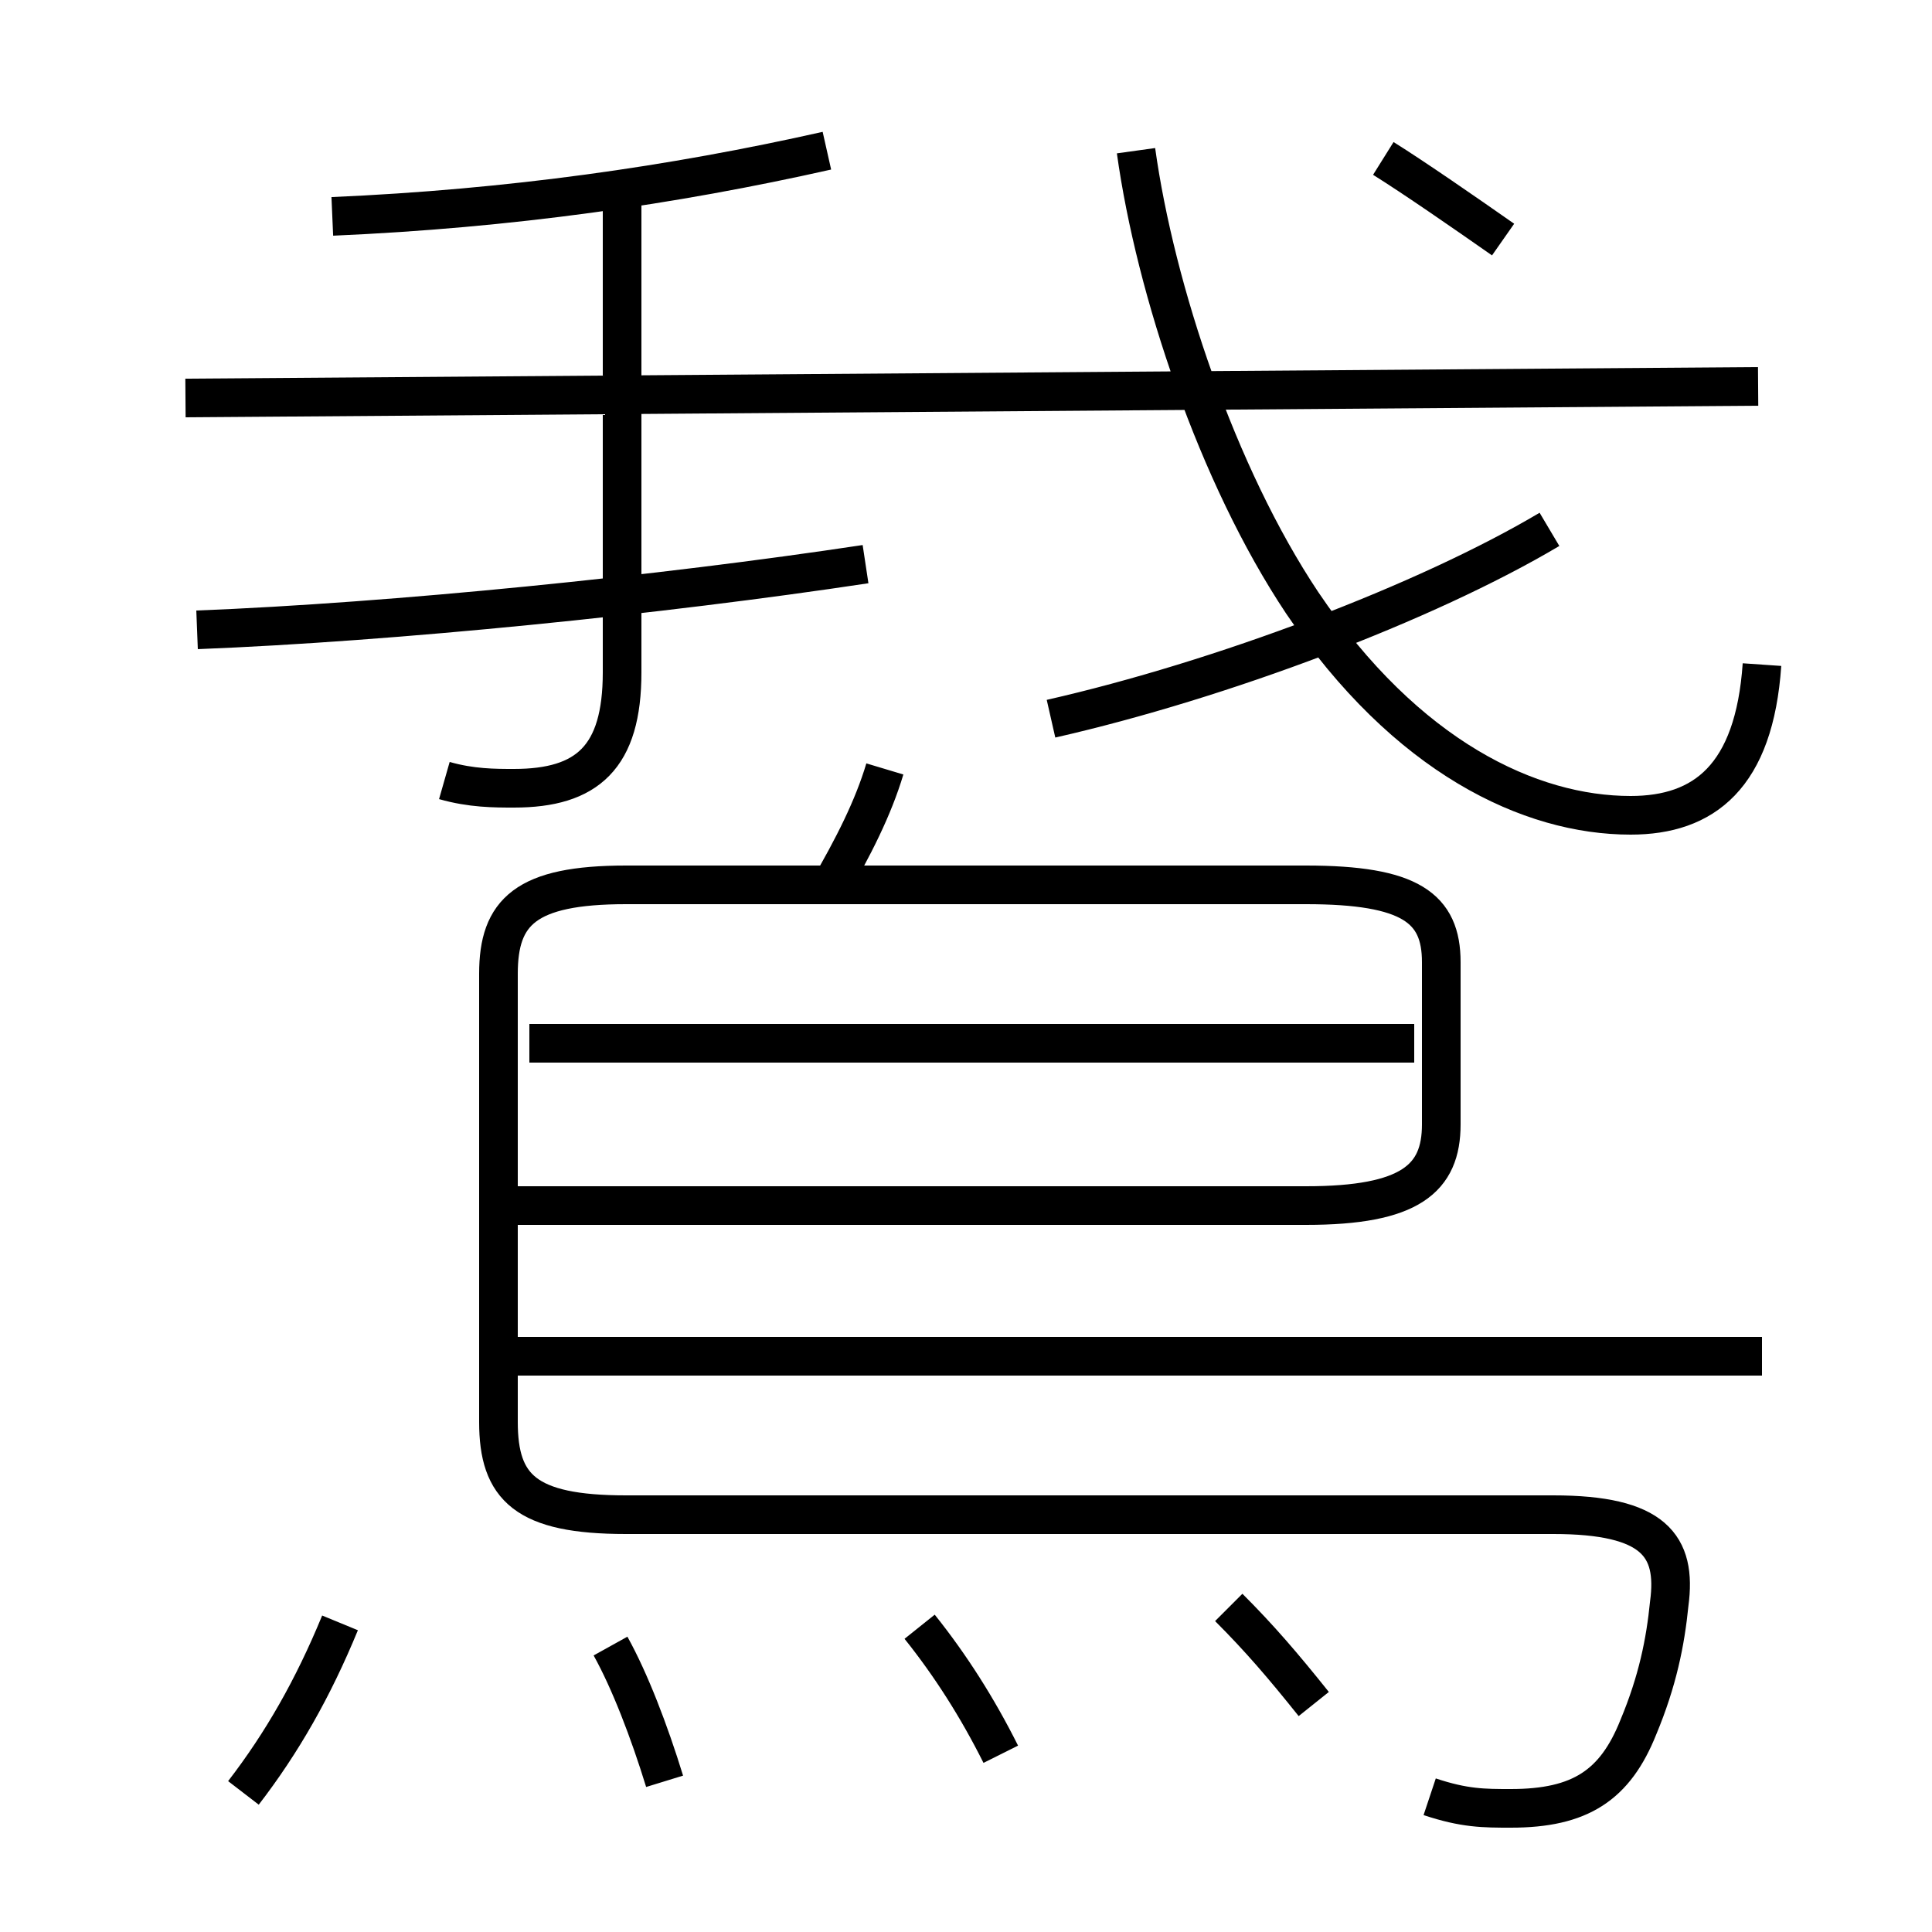 <?xml version='1.0' encoding='utf8'?>
<svg viewBox="0.0 -6.0 50.0 50.0" version="1.1" xmlns="http://www.w3.org/2000/svg">
<rect x="0.0" y="-6.0" width="50.0" height="50.0" fill="#808080" stroke="none"/>
<rect x="-1000" y="-1000" width="2000" height="2000" stroke="white" fill="white"/>
<g style="fill:white;stroke:#000000;  stroke-width:1">
<path d="M 37.0 2.5 C 37.9 2.8 38.4 2.8 39.1 2.8 C 40.9 2.8 41.8 2.2 42.4 0.7 C 42.9 -0.5 43.1 -1.5 43.2 -2.5 C 43.4 -4.0 42.8 -4.8 40.2 -4.8 L 16.2 -4.8 C 13.6 -4.8 12.9 -5.5 12.9 -7.2 L 12.9 -18.8 C 12.9 -20.4 13.6 -21.1 16.2 -21.1 L 33.8 -21.1 C 36.5 -21.1 37.3 -20.5 37.3 -19.1 L 37.3 -14.9 C 37.3 -13.5 36.5 -12.8 33.8 -12.8 L 13.3 -12.8 M 6.3 2.4 C 7.3 1.1 8.1 -0.3 8.8 -2.0 M 17.2 2.1 C 16.8 0.8 16.3 -0.5 15.8 -1.4 M 25.9 1.4 C 25.3 0.2 24.6 -0.9 23.8 -1.9 M 34.0 0.1 C 33.2 -0.9 32.6 -1.6 31.8 -2.4 M 45.6 -8.9 L 13.4 -8.9 M 36.6 -17.0 L 13.7 -17.0 M 5.1 -27.7 C 10.2 -27.9 17.1 -28.6 22.4 -29.4 M 11.5 -23.8 C 12.2 -23.6 12.8 -23.6 13.3 -23.6 C 15.2 -23.6 16.1 -24.4 16.1 -26.6 L 16.1 -38.9 M 21.4 -20.9 C 22.1 -22.1 22.6 -23.1 22.9 -24.1 M 8.6 -38.4 C 13.2 -38.6 17.4 -39.2 21.4 -40.1 M 4.8 -33.7 L 45.5 -34.0 M 27.2 -25.4 C 31.6 -26.4 36.9 -28.4 40.1 -30.3 M 45.6 -26.8 C 45.4 -23.9 44.1 -22.9 42.2 -22.9 C 39.6 -22.9 36.4 -24.4 33.7 -28.4 C 31.5 -31.7 29.9 -36.5 29.4 -40.1 M 38.9 -37.8 C 37.9 -38.5 36.6 -39.4 35.8 -39.9" transform="translate(0.0 38.0)" />
</g>
</svg>